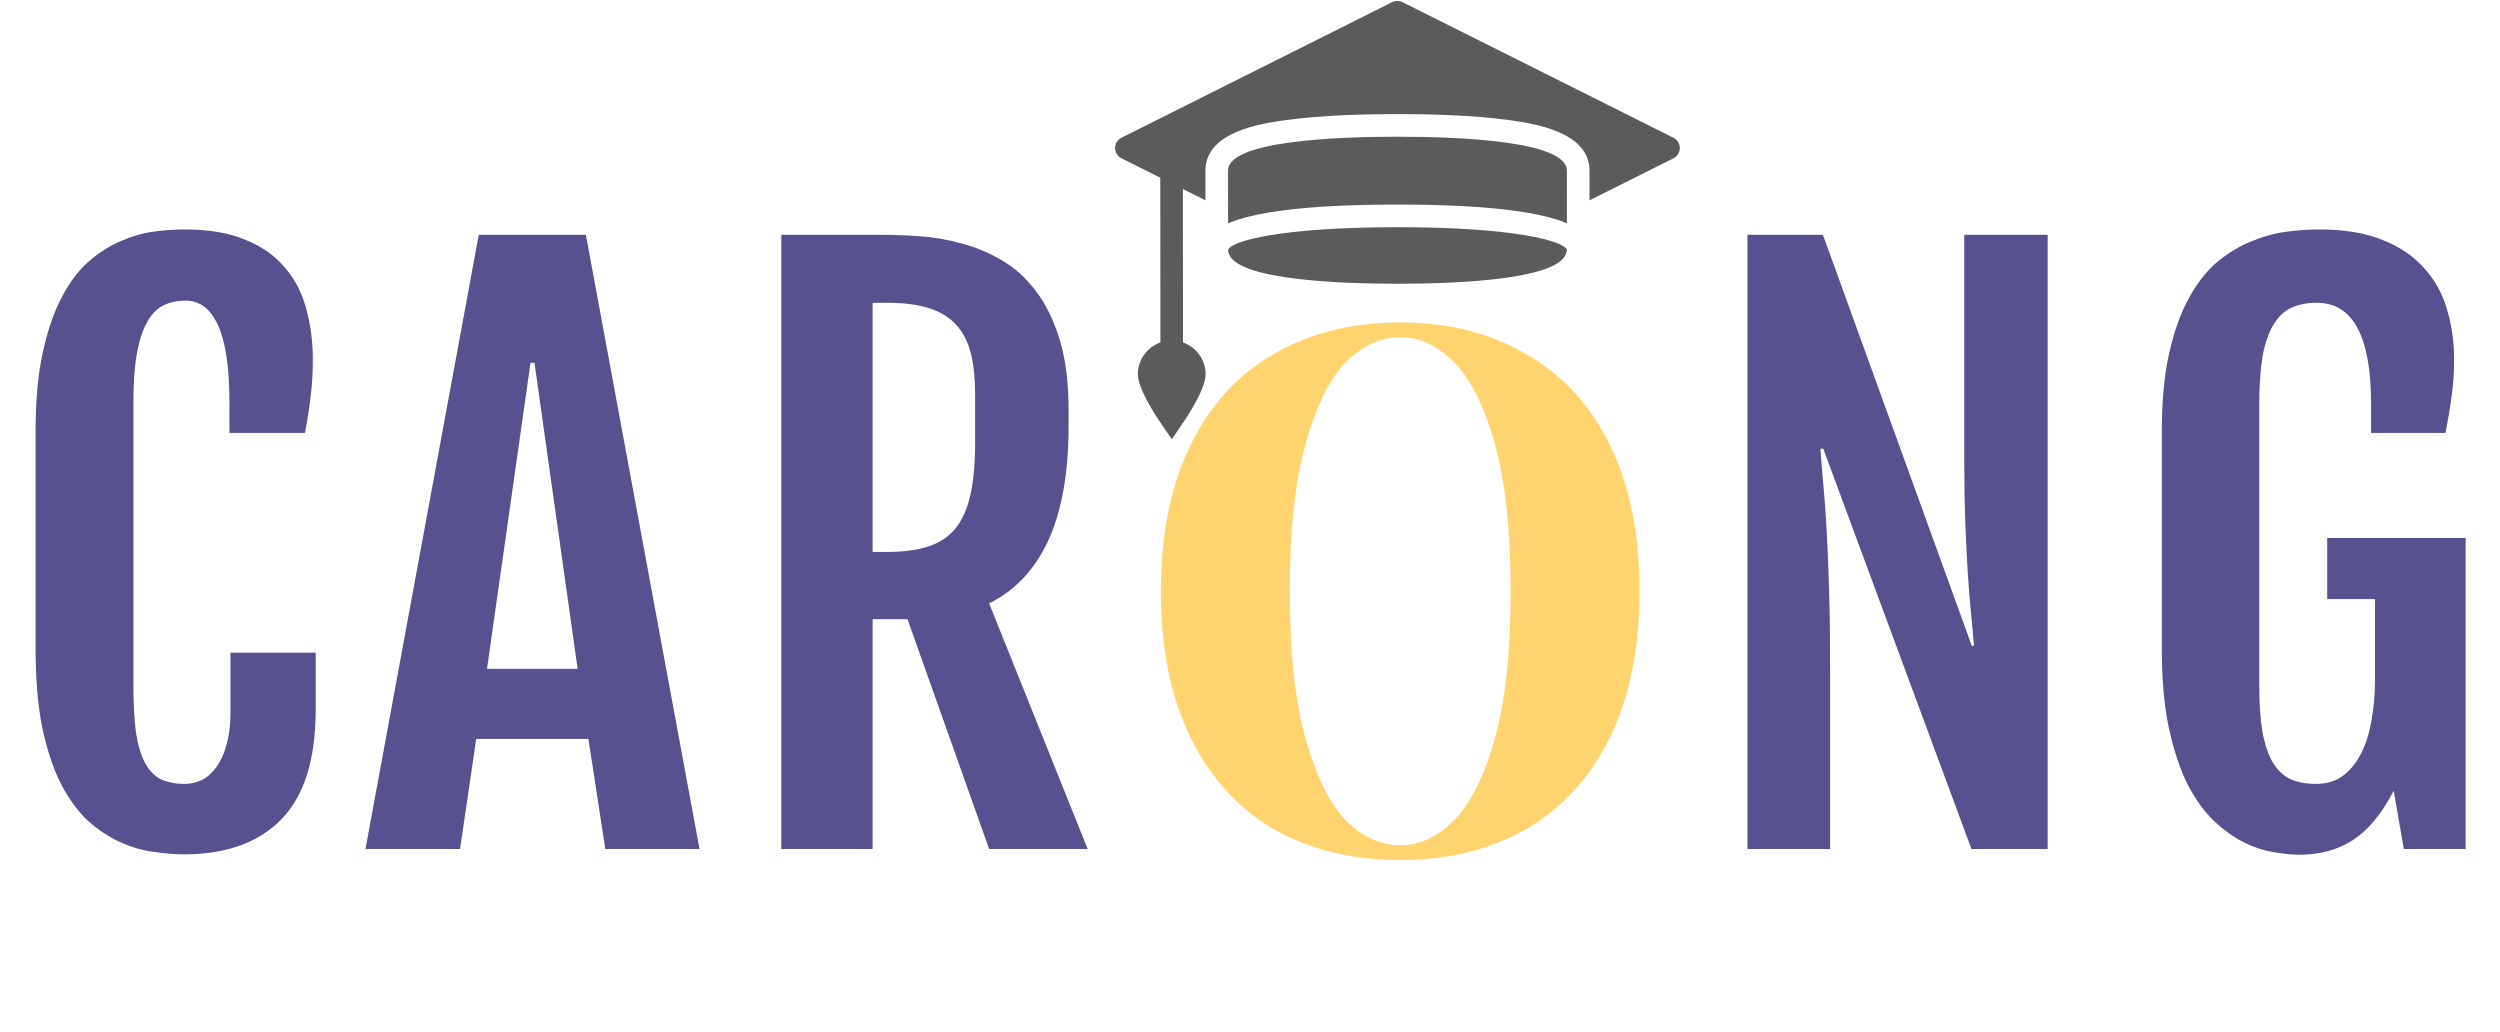 <svg width="533" height="220" viewBox="0 0 533 220" fill="none" xmlns="http://www.w3.org/2000/svg">
<path d="M297.91 0.208C297.543 0.208 297.195 0.265 296.856 0.434L239.085 29.372C238.267 29.786 237.732 30.644 237.732 31.557C237.733 32.471 238.27 33.328 239.089 33.743L247.37 37.887L247.401 73.005C244.617 74.013 242.587 76.65 242.59 79.787C242.593 82.858 246.285 88.5 247.867 90.789L249.827 93.653L251.781 90.789C253.359 88.5 257.042 82.858 257.039 79.787C257.036 76.65 255.002 74.013 252.217 73.005L252.189 40.299L257.007 42.71L257.002 36.38C256.995 28.015 269.015 26.32 274.151 25.604C281.892 24.53 291.355 24.323 297.93 24.323C304.506 24.323 313.969 24.53 321.712 25.604C326.849 26.32 338.872 28.015 338.88 36.38L338.885 42.71L356.788 33.743C357.606 33.338 358.142 32.471 358.141 31.557C358.14 30.644 357.603 29.786 356.784 29.372L298.963 0.434C298.625 0.265 298.276 0.208 297.91 0.208ZM297.934 29.146C284.445 29.146 261.813 30.088 261.818 36.38L261.828 47.609C266.83 45.47 277.045 43.615 297.947 43.615C318.849 43.615 329.067 45.47 334.073 47.609L334.063 36.38C334.058 30.088 311.424 29.146 297.934 29.146ZM297.951 48.438C272.929 48.438 262.527 51.386 261.833 53.261C261.876 59.534 284.481 60.495 297.961 60.495C311.159 60.495 333.058 59.572 334.003 53.637C334.031 53.496 334.078 53.402 334.078 53.261C333.427 51.414 323.03 48.438 297.951 48.438Z" fill="#5B5B5B"/>
<path d="M39.403 182.15C37.359 182.15 35.136 181.971 32.734 181.613C30.383 181.307 28.006 180.617 25.605 179.543C23.254 178.47 20.979 176.963 18.782 175.021C16.635 173.027 14.719 170.421 13.032 167.201C11.397 163.981 10.068 160.021 9.046 155.319C8.075 150.566 7.589 144.919 7.589 138.377V91.998C7.589 85.405 8.1 79.783 9.123 75.132C10.145 70.43 11.499 66.495 13.185 63.327C14.872 60.107 16.814 57.552 19.012 55.661C21.209 53.77 23.484 52.339 25.834 51.368C28.185 50.346 30.511 49.681 32.81 49.374C35.161 49.068 37.334 48.915 39.327 48.915C44.54 48.915 48.884 49.656 52.359 51.138C55.885 52.569 58.696 54.562 60.791 57.117C62.938 59.621 64.446 62.56 65.314 65.933C66.234 69.306 66.694 72.884 66.694 76.665C66.694 79.476 66.541 82.083 66.234 84.485C65.979 86.836 65.57 89.442 65.008 92.304H48.909V85.635C48.909 78.429 48.117 73.037 46.533 69.46C44.948 65.882 42.623 64.093 39.557 64.093C37.717 64.093 36.107 64.451 34.727 65.166C33.347 65.882 32.197 67.109 31.277 68.846C30.357 70.533 29.642 72.781 29.131 75.592C28.671 78.403 28.441 81.904 28.441 86.095V145.89C28.441 149.978 28.62 153.377 28.977 156.085C29.386 158.794 30.025 160.966 30.894 162.602C31.763 164.237 32.887 165.412 34.267 166.128C35.698 166.792 37.41 167.125 39.403 167.125C40.681 167.125 41.908 166.843 43.083 166.281C44.258 165.668 45.281 164.748 46.149 163.521C47.069 162.244 47.785 160.66 48.296 158.769C48.858 156.826 49.139 154.552 49.139 151.946V139.144H67.308V151.256C67.308 161.784 64.906 169.552 60.102 174.561C55.297 179.569 48.398 182.099 39.403 182.15ZM102.068 50.065H124.913L149.138 181H129.053L125.45 157.542H101.532L98.082 181H77.92L102.068 50.065ZM123.15 142.593L113.951 77.356H113.107L103.832 142.593H123.15ZM166.573 50.065H188.115C190.568 50.065 193.251 50.167 196.164 50.371C199.128 50.575 202.067 51.087 204.98 51.904C207.944 52.671 210.781 53.846 213.489 55.431C216.249 57.015 218.677 59.187 220.772 61.947C222.919 64.707 224.631 68.182 225.908 72.373C227.186 76.512 227.825 81.546 227.825 87.475V90.771C227.825 100.737 226.394 108.863 223.532 115.149C220.67 121.384 216.454 125.881 210.883 128.641L231.888 181H210.883L193.481 132.014H186.045V181H166.573V50.065ZM189.035 117.679C192.51 117.679 195.449 117.295 197.851 116.529C200.253 115.762 202.195 114.485 203.677 112.696C205.159 110.856 206.232 108.454 206.897 105.49C207.561 102.474 207.893 98.769 207.893 94.374V84.025C207.893 80.652 207.587 77.739 206.973 75.286C206.36 72.832 205.312 70.814 203.83 69.23C202.399 67.645 200.483 66.47 198.081 65.703C195.679 64.936 192.663 64.553 189.035 64.553H186.045V117.679H189.035ZM372.55 50.065H388.649L420.386 137.687H420.846C420.693 135.643 420.488 133.368 420.233 130.864C419.977 128.36 419.747 125.524 419.543 122.355C419.338 119.135 419.159 115.507 419.006 111.469C418.853 107.432 418.776 102.883 418.776 97.824V50.065H436.561V181H420.309L388.725 95.677H388.112C388.265 97.977 388.47 100.481 388.725 103.19C388.981 105.847 389.211 108.991 389.415 112.619C389.62 116.248 389.798 120.49 389.952 125.345C390.105 130.149 390.182 135.873 390.182 142.517V181H372.55V50.065ZM490.18 182.227C488.647 182.227 486.858 182.048 484.814 181.69C482.77 181.383 480.649 180.693 478.451 179.62C476.305 178.547 474.184 177.039 472.089 175.097C469.993 173.104 468.102 170.498 466.416 167.278C464.78 164.007 463.452 160.021 462.429 155.319C461.407 150.566 460.896 144.919 460.896 138.377V91.998C460.896 85.405 461.433 79.783 462.506 75.132C463.579 70.43 465.01 66.495 466.799 63.327C468.588 60.107 470.632 57.552 472.932 55.661C475.283 53.77 477.71 52.339 480.215 51.368C482.719 50.346 485.197 49.681 487.651 49.374C490.104 49.068 492.378 48.915 494.473 48.915C499.788 48.915 504.26 49.656 507.889 51.138C511.569 52.569 514.533 54.562 516.781 57.117C519.081 59.621 520.717 62.56 521.688 65.933C522.71 69.306 523.221 72.884 523.221 76.665C523.221 79.476 523.042 82.083 522.684 84.485C522.378 86.836 521.943 89.442 521.381 92.304H505.512V86.095C505.512 71.734 501.654 64.553 493.937 64.553C491.841 64.553 490.027 64.911 488.494 65.626C486.961 66.342 485.683 67.569 484.661 69.306C483.639 70.993 482.872 73.241 482.361 76.052C481.901 78.863 481.671 82.364 481.671 86.555V145.89C481.671 149.978 481.901 153.377 482.361 156.085C482.872 158.794 483.613 160.966 484.584 162.602C485.606 164.237 486.858 165.412 488.341 166.128C489.874 166.792 491.688 167.125 493.783 167.125C495.981 167.125 497.872 166.562 499.456 165.438C501.041 164.263 502.344 162.678 503.366 160.685C504.388 158.692 505.129 156.341 505.589 153.632C506.1 150.924 506.356 147.985 506.356 144.816V127.721H496.16V114.689H525.674V181H512.488L510.342 168.581C507.838 173.436 504.95 176.937 501.679 179.083C498.46 181.179 494.627 182.227 490.18 182.227Z" fill="#57528F"/>
<path d="M298.521 183.355C288.263 183.355 279.262 181.157 271.517 176.761C263.876 172.26 257.962 165.719 253.776 157.136C249.589 148.553 247.496 138.191 247.496 126.05C247.496 113.909 249.589 103.547 253.776 94.964C257.962 86.381 263.876 79.892 271.517 75.496C279.262 70.995 288.263 68.745 298.521 68.745C308.778 68.745 317.727 70.995 325.368 75.496C333.113 79.892 339.079 86.381 343.266 94.964C347.452 103.547 349.546 113.909 349.546 126.05C349.546 138.191 347.452 148.553 343.266 157.136C339.079 165.719 333.113 172.26 325.368 176.761C317.727 181.157 308.778 183.355 298.521 183.355ZM298.521 180.215C302.603 180.215 306.371 178.488 309.825 175.034C313.383 171.58 316.314 165.823 318.617 157.764C320.919 149.705 322.071 139.133 322.071 126.05C322.071 112.967 320.919 102.395 318.617 94.336C316.314 86.277 313.383 80.52 309.825 77.066C306.371 73.612 302.603 71.885 298.521 71.885C294.439 71.885 290.618 73.612 287.06 77.066C283.606 80.52 280.727 86.277 278.425 94.336C276.122 102.395 274.971 112.967 274.971 126.05C274.971 139.133 276.122 149.705 278.425 157.764C280.727 165.823 283.606 171.58 287.06 175.034C290.618 178.488 294.439 180.215 298.521 180.215Z" fill="#FFD46E"/>
</svg>
